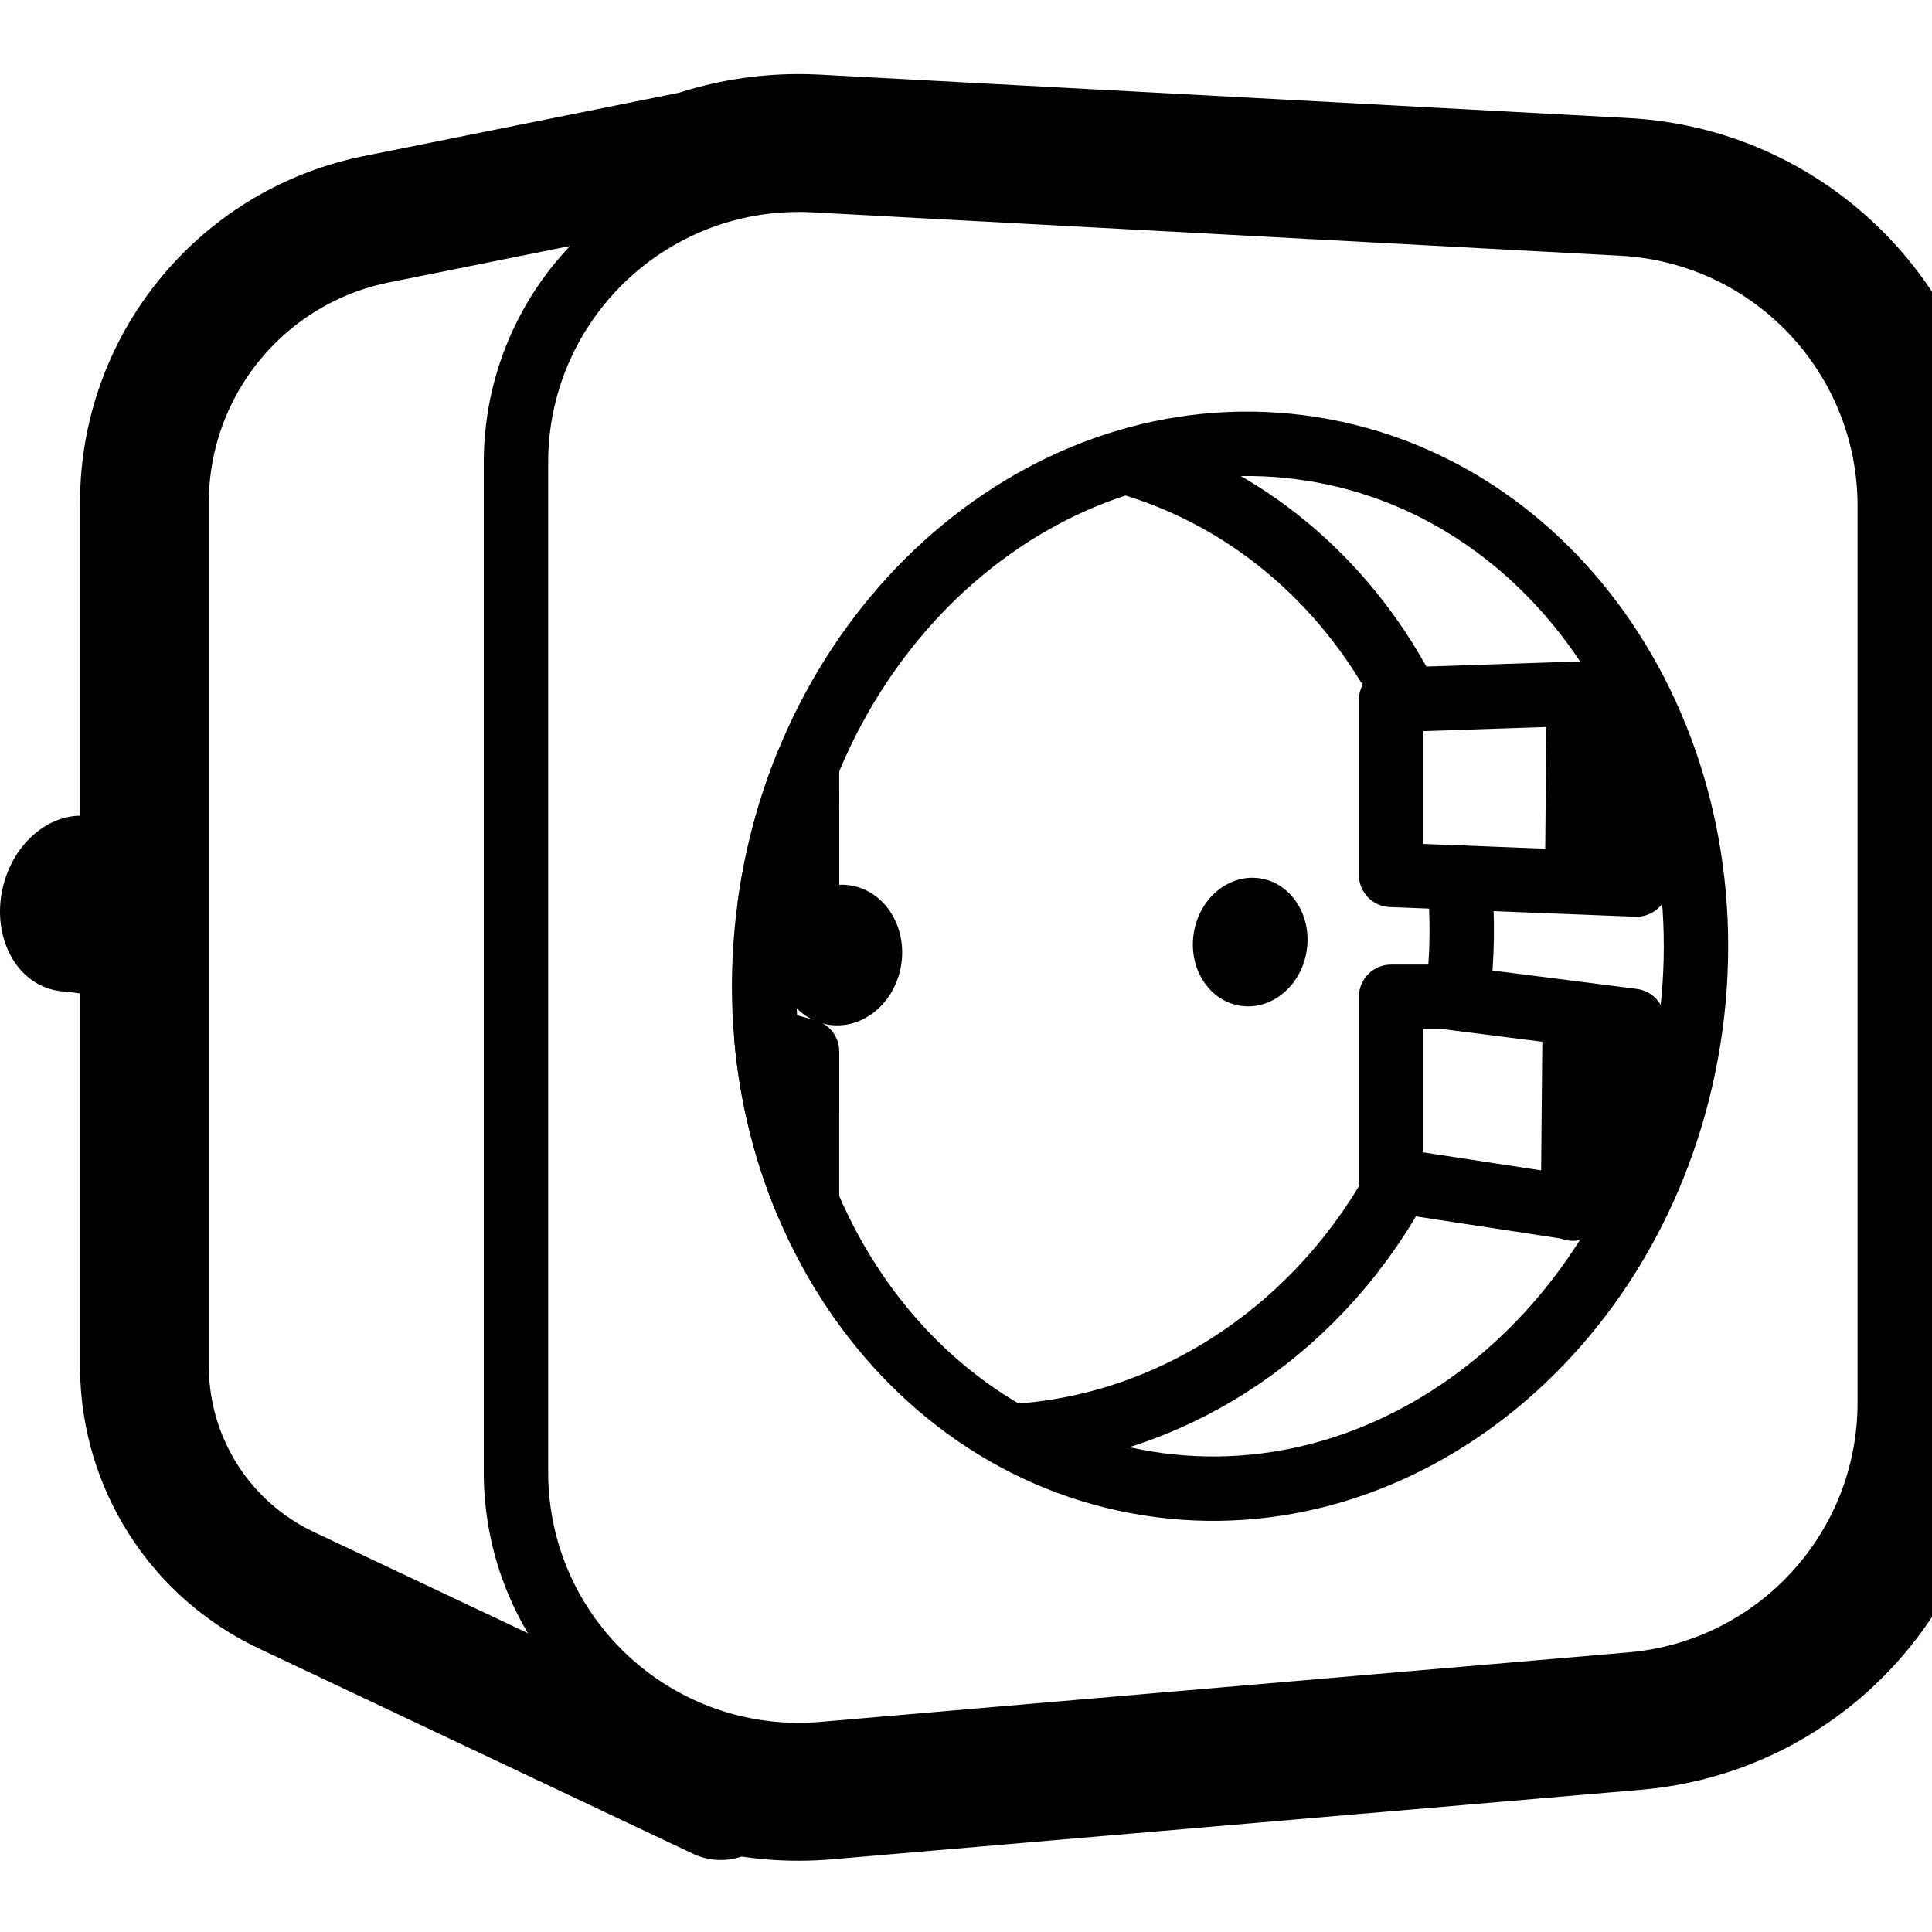 <?xml version="1.0" encoding="UTF-8"?>
<svg width="600px" height="600px" viewBox="0 0 600 600" version="1.1" xmlns="http://www.w3.org/2000/svg">
    <title>drivers/socket/assets/icon</title>
    <g id="/drivers/socket/assets/icon" stroke="none" stroke-width="1" fill="none" fill-rule="evenodd">
        <g id="icon" transform="translate(0, 43)">
            <g id="Group" stroke-linejoin="round" transform="translate(44.856, 0)" stroke="#000000">
                <path d="M207.914,12.951 L458.917,26.435 C505.522,28.938 542.029,67.459 542.029,114.131 L542.029,392.624 C542.029,438.209 507.15,476.217 461.732,480.124 L210.73,501.715 C162.405,505.872 119.86,470.067 115.703,421.742 C115.488,419.239 115.38,416.728 115.38,414.215 L115.38,100.647 C115.38,52.144 154.699,12.824 203.203,12.824 C204.774,12.824 206.345,12.866 207.914,12.951 L207.914,12.951 Z" id="Path" stroke-width="20" stroke-linecap="round"></path>
                <path d="M203.21,-9.1097897e-15 C205.01,-9.1097897e-15 206.809,0.048 208.606,0.145 L459.895,13.635 C486.601,15.069 510.413,26.822 527.549,44.902 C544.684,62.983 555.144,87.391 555.144,114.134 L555.144,392.619 C555.144,418.74 545.151,442.69 528.651,460.669 C512.151,478.648 489.145,490.656 463.12,492.893 L211.83,514.495 C200.506,515.469 189.459,514.525 179.008,511.937 L178.971,514.645 L44.044,450.843 C30.738,444.551 19.818,434.743 12.179,422.835 C4.528,410.906 0.17,396.871 0.007,382.154 L0,381.338 L0,113.073 C0,91.927 7.378,72.232 19.908,56.708 C32.463,41.152 50.191,29.784 70.851,25.337 L72.013,25.095 L171.052,5.184 C181.146,1.849 191.962,-9.1097897e-15 203.21,-9.1097897e-15 Z" id="Path" stroke-width="40"></path>
                <path d="M311.705,417.721 C390.363,430.179 465.519,368.354 479.572,279.629 C493.624,190.905 441.251,108.88 362.594,96.422 C283.936,83.964 208.78,145.79 194.728,234.514 C180.675,323.239 233.048,405.263 311.705,417.721 Z" id="Path" stroke-width="20" stroke-linecap="round"></path>
                <path d="M205.772,194.574 L205.775,237.474 L194.283,237.474 C194.423,236.489 194.571,235.502 194.728,234.514 C196.953,220.464 200.711,207.088 205.772,194.574 L205.772,194.574 Z" id="Path" stroke-width="20" stroke-linecap="round"></path>
                <path d="M193.226,280.019 L205.775,283.539 L205.771,330.489 C199.2,314.843 194.893,297.824 193.226,280.019 L193.226,280.019 Z" id="Path" stroke-width="20" stroke-linecap="round"></path>
                <path d="M272.309,402.838 C321.668,398.996 366.077,368.296 390.171,322.709 M407.776,266.75 C409.388,254.088 409.507,241.586 408.273,229.452 M392.285,174.373 C374.812,139.668 344.812,112.751 307.462,101.276" id="Shape" stroke-width="20" stroke-linecap="round"></path>
            </g>
            <path d="M385.13,269.337 C394.811,270.87 404.061,263.261 405.79,252.341 C407.52,241.421 401.074,231.326 391.393,229.793 C381.712,228.259 372.462,235.869 370.733,246.788 C369.003,257.708 375.449,267.804 385.13,269.337 Z" id="Path" fill="#000000" fill-rule="nonzero"></path>
            <path d="M257.277,275.228 C267.866,276.905 277.983,268.582 279.875,256.638 C281.766,244.695 274.716,233.653 264.128,231.976 C253.539,230.299 243.422,238.621 241.53,250.565 C239.639,262.509 246.689,273.551 257.277,275.228 Z" id="Path" fill="#000000" fill-rule="nonzero"></path>
            <path d="M432.02,174.379 L432.02,228.707 L508.197,231.704 C507.195,222.055 505.078,212.501 501.847,203.041 C498.616,193.582 494.703,183.381 490.11,172.438 L432.02,174.379 Z" id="Path" stroke="#000000" stroke-width="20" stroke-linecap="round" stroke-linejoin="round"></path>
            <path d="M432.02,266.557 L432.02,323.467 L488.666,332.12 C494.592,321.934 498.755,312.784 501.154,304.67 C503.553,296.556 505.515,286.343 507.039,274.03 L448.371,266.557 L432.02,266.557 Z" id="Path" stroke="#000000" stroke-width="20" stroke-linecap="round" stroke-linejoin="round"></path>
            <path d="M490.331,172.728 L489.791,230.422 M489.059,272.09 L488.499,332.348" id="Shape" stroke="#000000" stroke-width="20" stroke-linecap="round" stroke-linejoin="round"></path>
            <path d="M0.991,232.13 C4.674,217.359 17.546,207.849 29.741,210.889 C30.021,210.959 30.298,211.035 30.572,211.117 L51.822,215.739 L51.822,269.172 L20.543,264.942 C19.164,264.908 17.779,264.725 16.404,264.382 C4.209,261.341 -2.692,246.902 0.991,232.13 L0.991,232.13 Z" id="Path" fill="#000000" fill-rule="nonzero"></path>
        </g>
    </g>
</svg>
